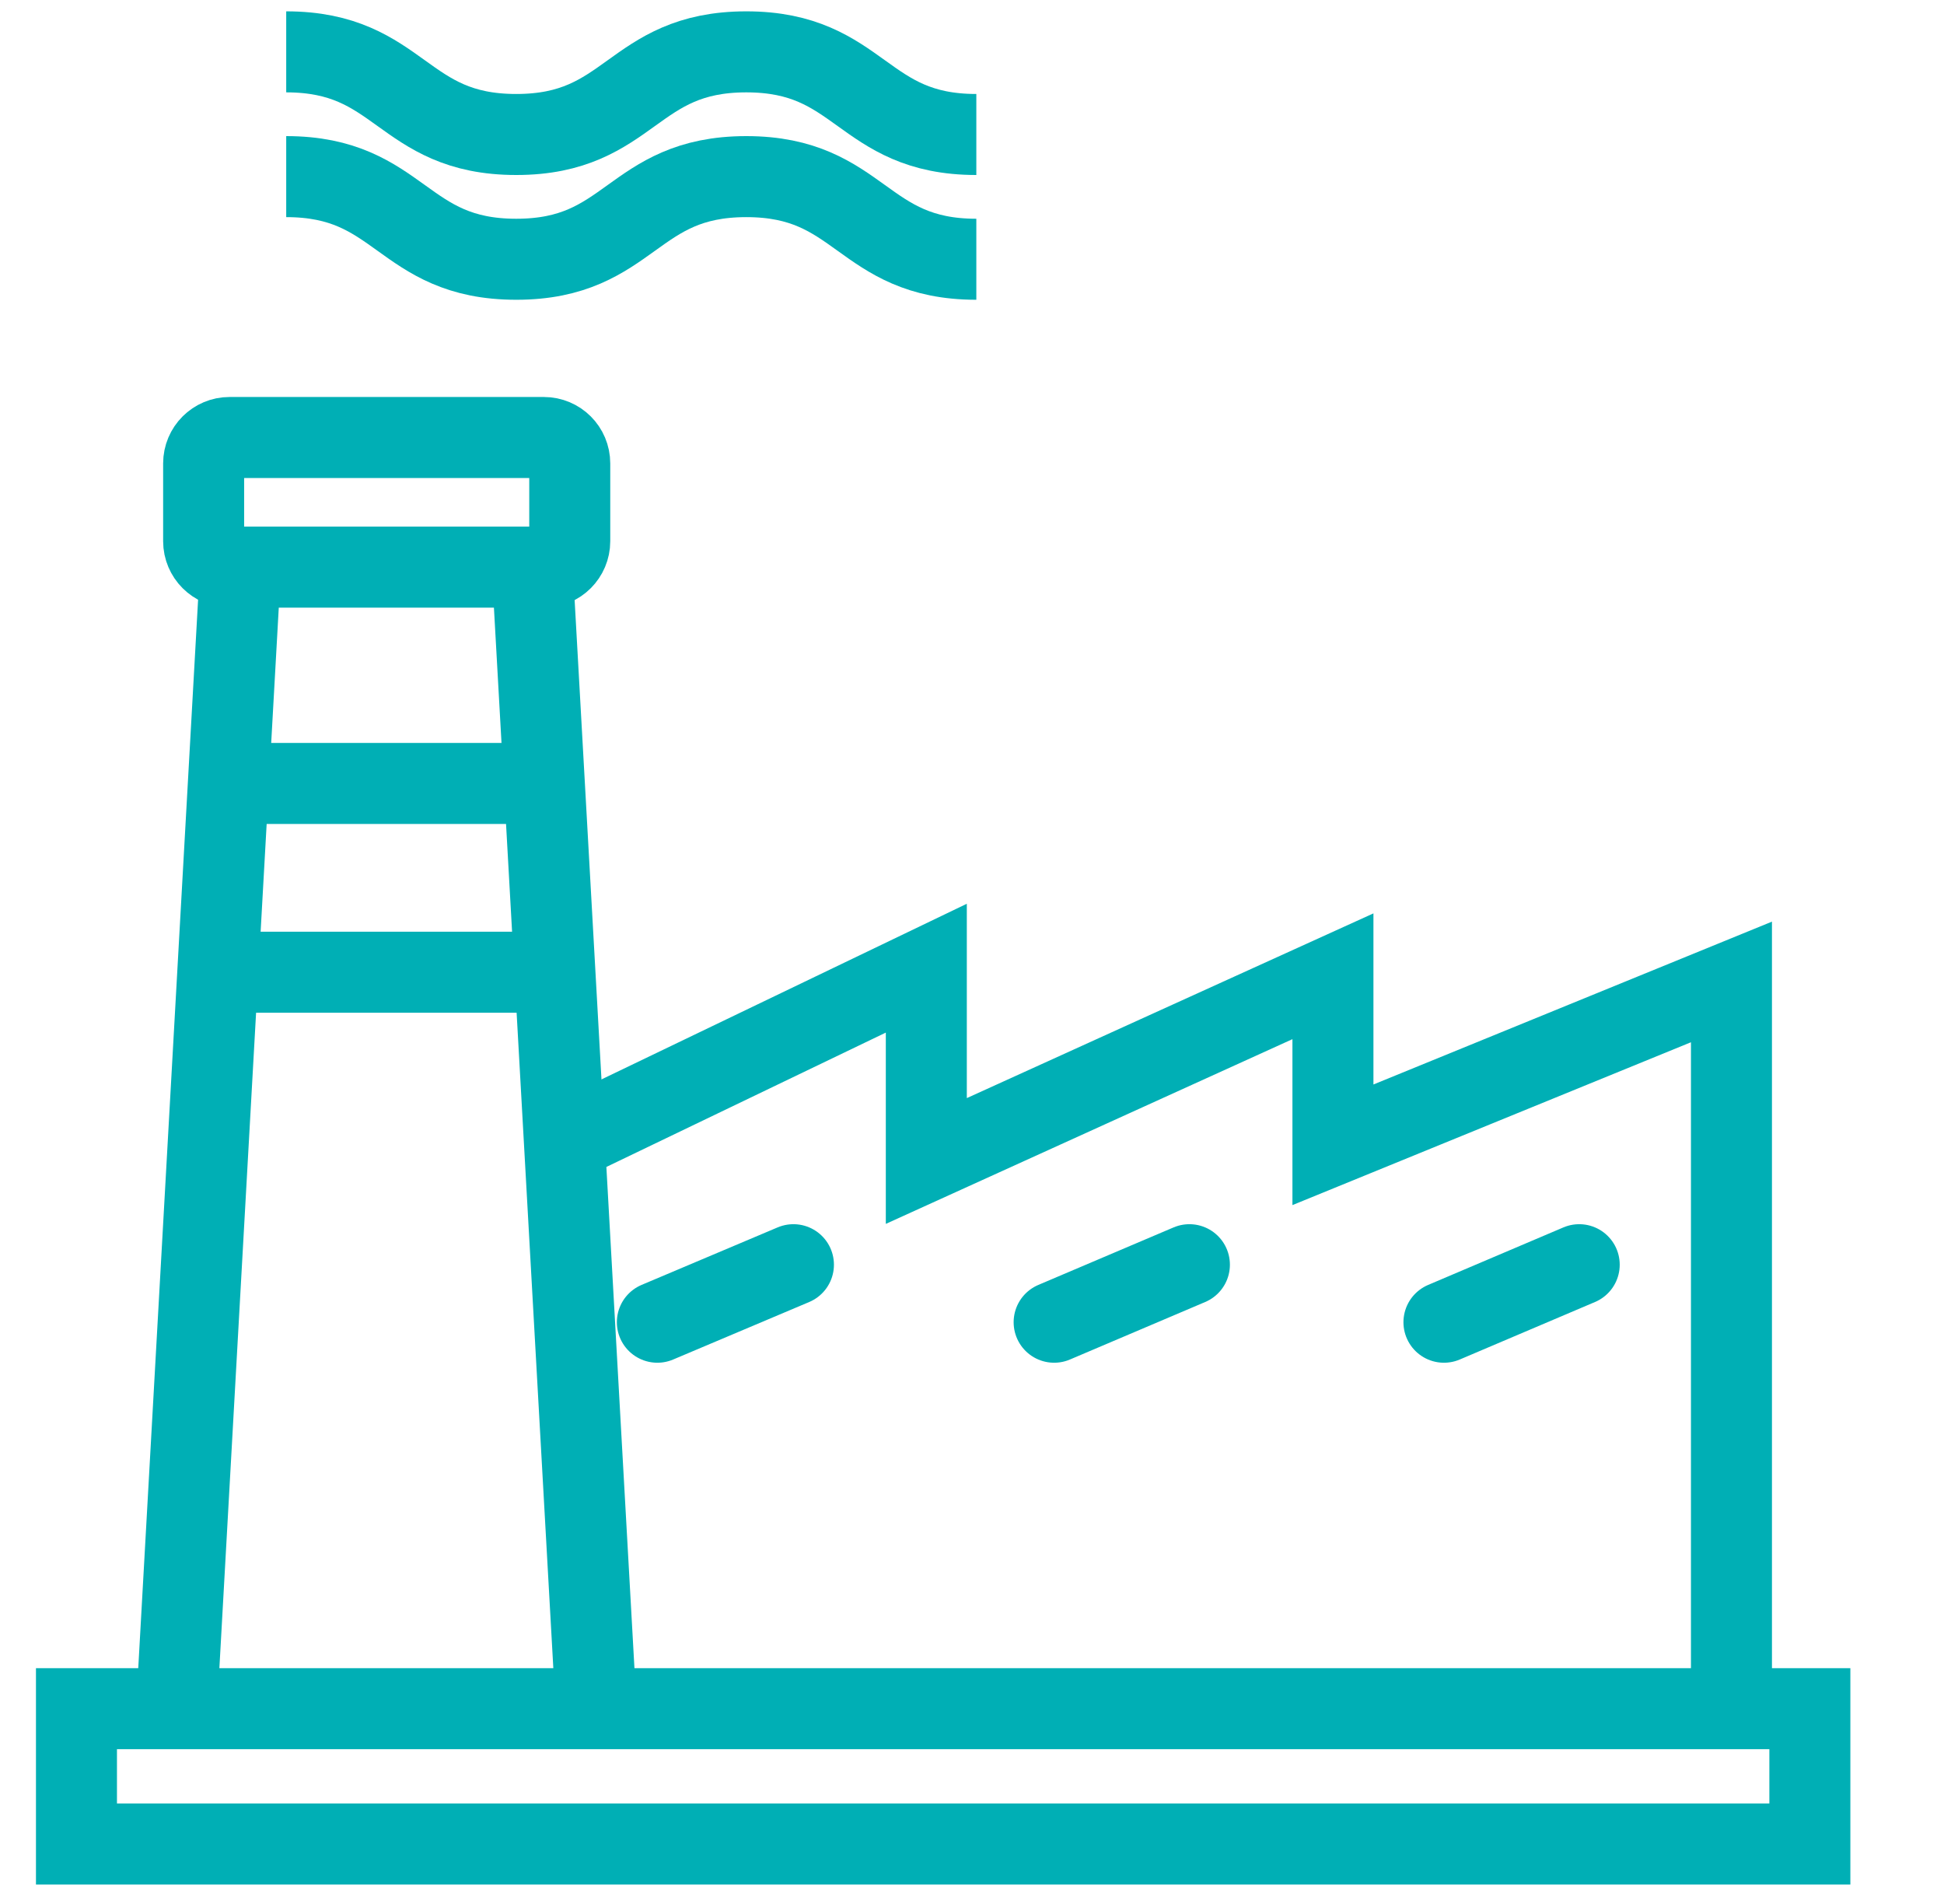 <svg width="48" height="47" viewBox="0 0 48 47" fill="none" xmlns="http://www.w3.org/2000/svg">
<g clip-path="url(#clip0_1238_661)">
<path d="M44.688 42.18H1.888V45.52H44.688V42.18Z" stroke="#00AFB5" stroke-width="2" stroke-miterlimit="10"/>
<path d="M13.13 13.8L14.73 42.36" stroke="#00AFB5" stroke-width="2" stroke-miterlimit="10"/>
<path d="M4.349 42.36L5.949 13.8" stroke="#00AFB5" stroke-width="2" stroke-miterlimit="10"/>
<path d="M13.428 10.8H5.668C5.315 10.8 5.028 11.086 5.028 11.44V13.36C5.028 13.713 5.315 14 5.668 14H13.428C13.782 14 14.068 13.713 14.068 13.36V11.44C14.068 11.086 13.782 10.8 13.428 10.8Z" stroke="#00AFB5" stroke-width="2" stroke-miterlimit="10"/>
<path d="M5.591 19.34H13.231" stroke="#00AFB5" stroke-width="2" stroke-miterlimit="10"/>
<path d="M4.974 24H13.754" stroke="#00AFB5" stroke-width="2" stroke-miterlimit="10"/>
<path d="M7.067 1.28C9.907 1.28 9.907 3.32 12.747 3.32C15.587 3.32 15.587 1.28 18.427 1.28C21.267 1.28 21.267 3.32 24.107 3.32" stroke="#00AFB5" stroke-width="2" stroke-miterlimit="10"/>
<path d="M7.067 4.36C9.907 4.36 9.907 6.4 12.747 6.4C15.587 6.4 15.587 4.36 18.427 4.36C21.267 4.36 21.267 6.4 24.107 6.4" stroke="#00AFB5" stroke-width="2" stroke-miterlimit="10"/>
<path d="M13.552 28.38L22.872 23.9V28.66L32.912 24.1V28.26L42.752 24.24V42.32" stroke="#00AFB5" stroke-width="2" stroke-miterlimit="10"/>
<path d="M38.993 31.22L35.653 32.64" stroke="#00AFB5" stroke-width="2" stroke-miterlimit="10" stroke-linecap="round"/>
<path d="M29.368 31.22L26.028 32.64" stroke="#00AFB5" stroke-width="2" stroke-miterlimit="10" stroke-linecap="round"/>
<path d="M19.591 31.22L16.231 32.64" stroke="#00AFB5" stroke-width="2" stroke-miterlimit="10" stroke-linecap="round"/>
</g>
<defs>
<clipPath id="clip0_1238_661">
<rect width="46.26" height="46.52" fill="white" transform="translate(0.87)"/>
</clipPath>
</defs>
</svg>
